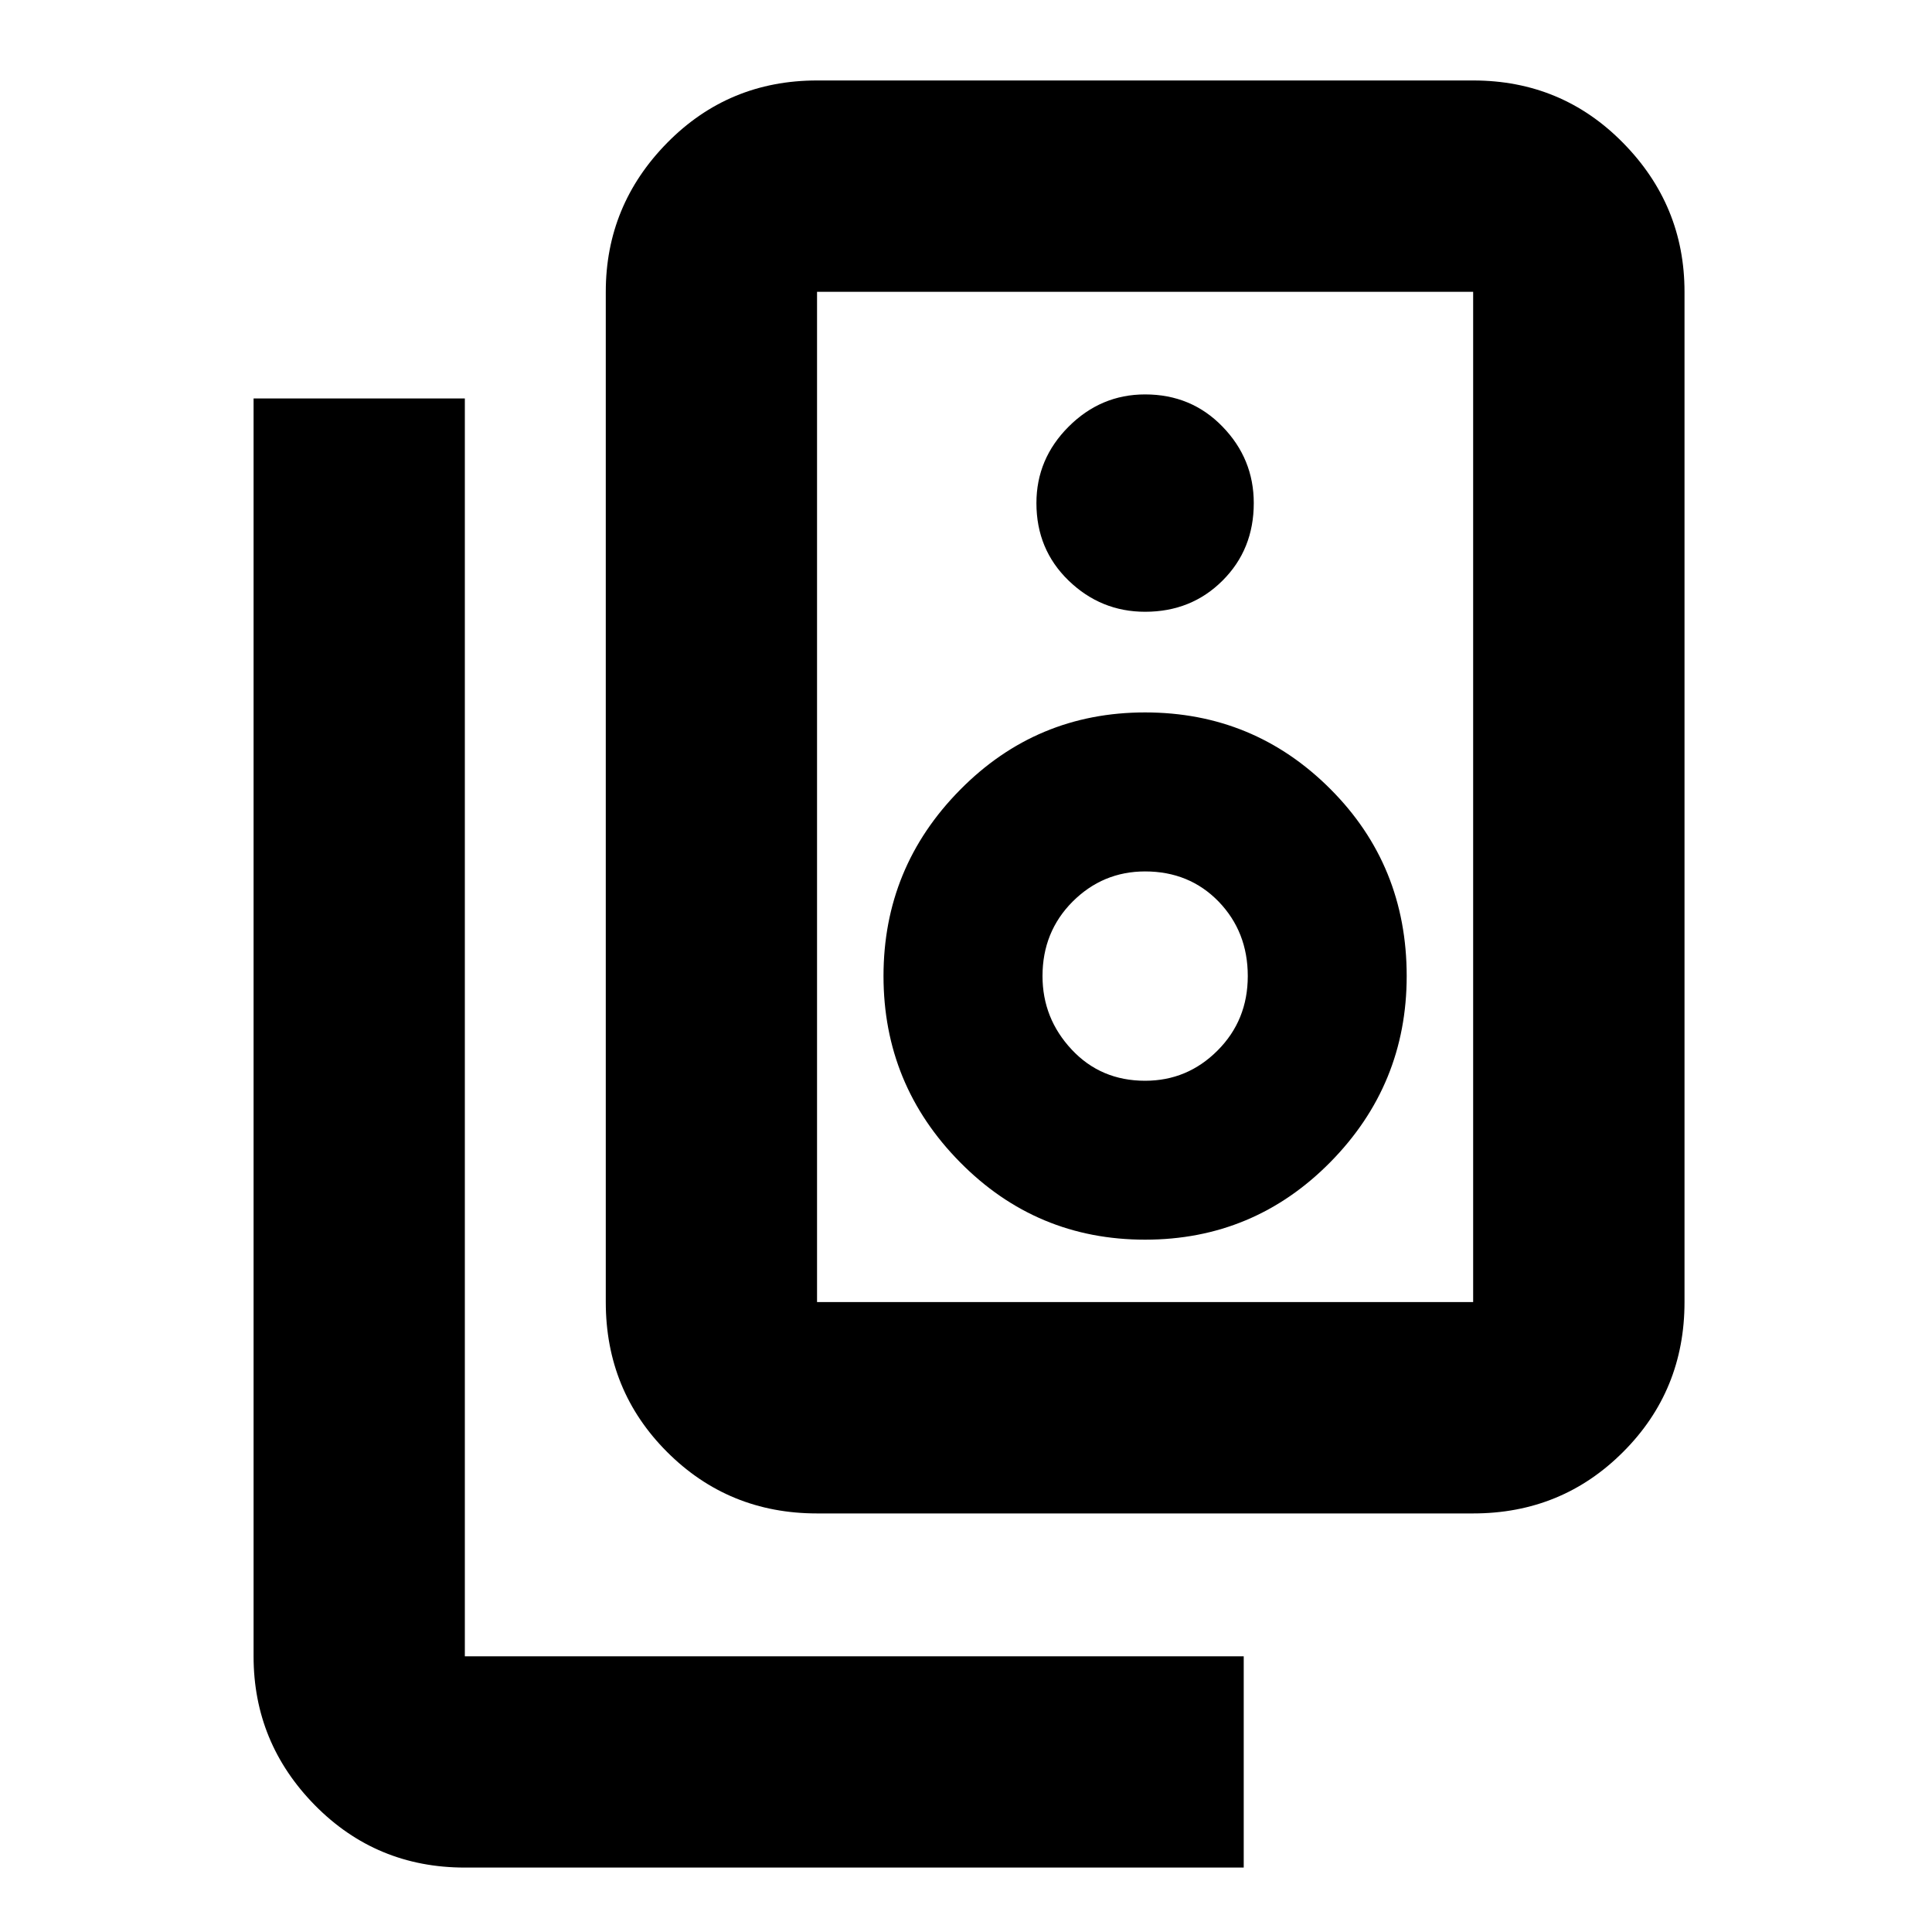 <svg xmlns="http://www.w3.org/2000/svg" height="20" width="20"><path d="M8.458 13.479h6.792V3.021H8.458v10.458Zm0 2.188q-.916 0-1.552-.636-.635-.635-.635-1.552V3.021q0-.896.635-1.542.636-.646 1.552-.646h6.792q.917 0 1.552.646.636.646.636 1.542v10.458q0 .917-.636 1.552-.635.636-1.552.636Zm3.396-9.334q.479 0 .802-.323.323-.322.323-.802 0-.458-.323-.791-.323-.334-.802-.334-.458 0-.792.334-.333.333-.333.791 0 .48.333.802.334.323.792.323Zm0 6.5q1.125 0 1.917-.802.791-.802.791-1.927 0-1.146-.791-1.937-.792-.792-1.917-.792t-1.916.802q-.792.802-.792 1.927t.792 1.927q.791.802 1.916.802Zm0-1.645q-.458 0-.76-.323t-.302-.761q0-.458.312-.771.313-.312.75-.312.458 0 .761.312.302.313.302.771t-.313.771q-.312.313-.75.313Zm1.021 8.145H4.812q-.916 0-1.552-.645-.635-.646-.635-1.542V4.125h2.187v13.021h8.063ZM8.458 3.021v10.458V3.021Z"/></svg>